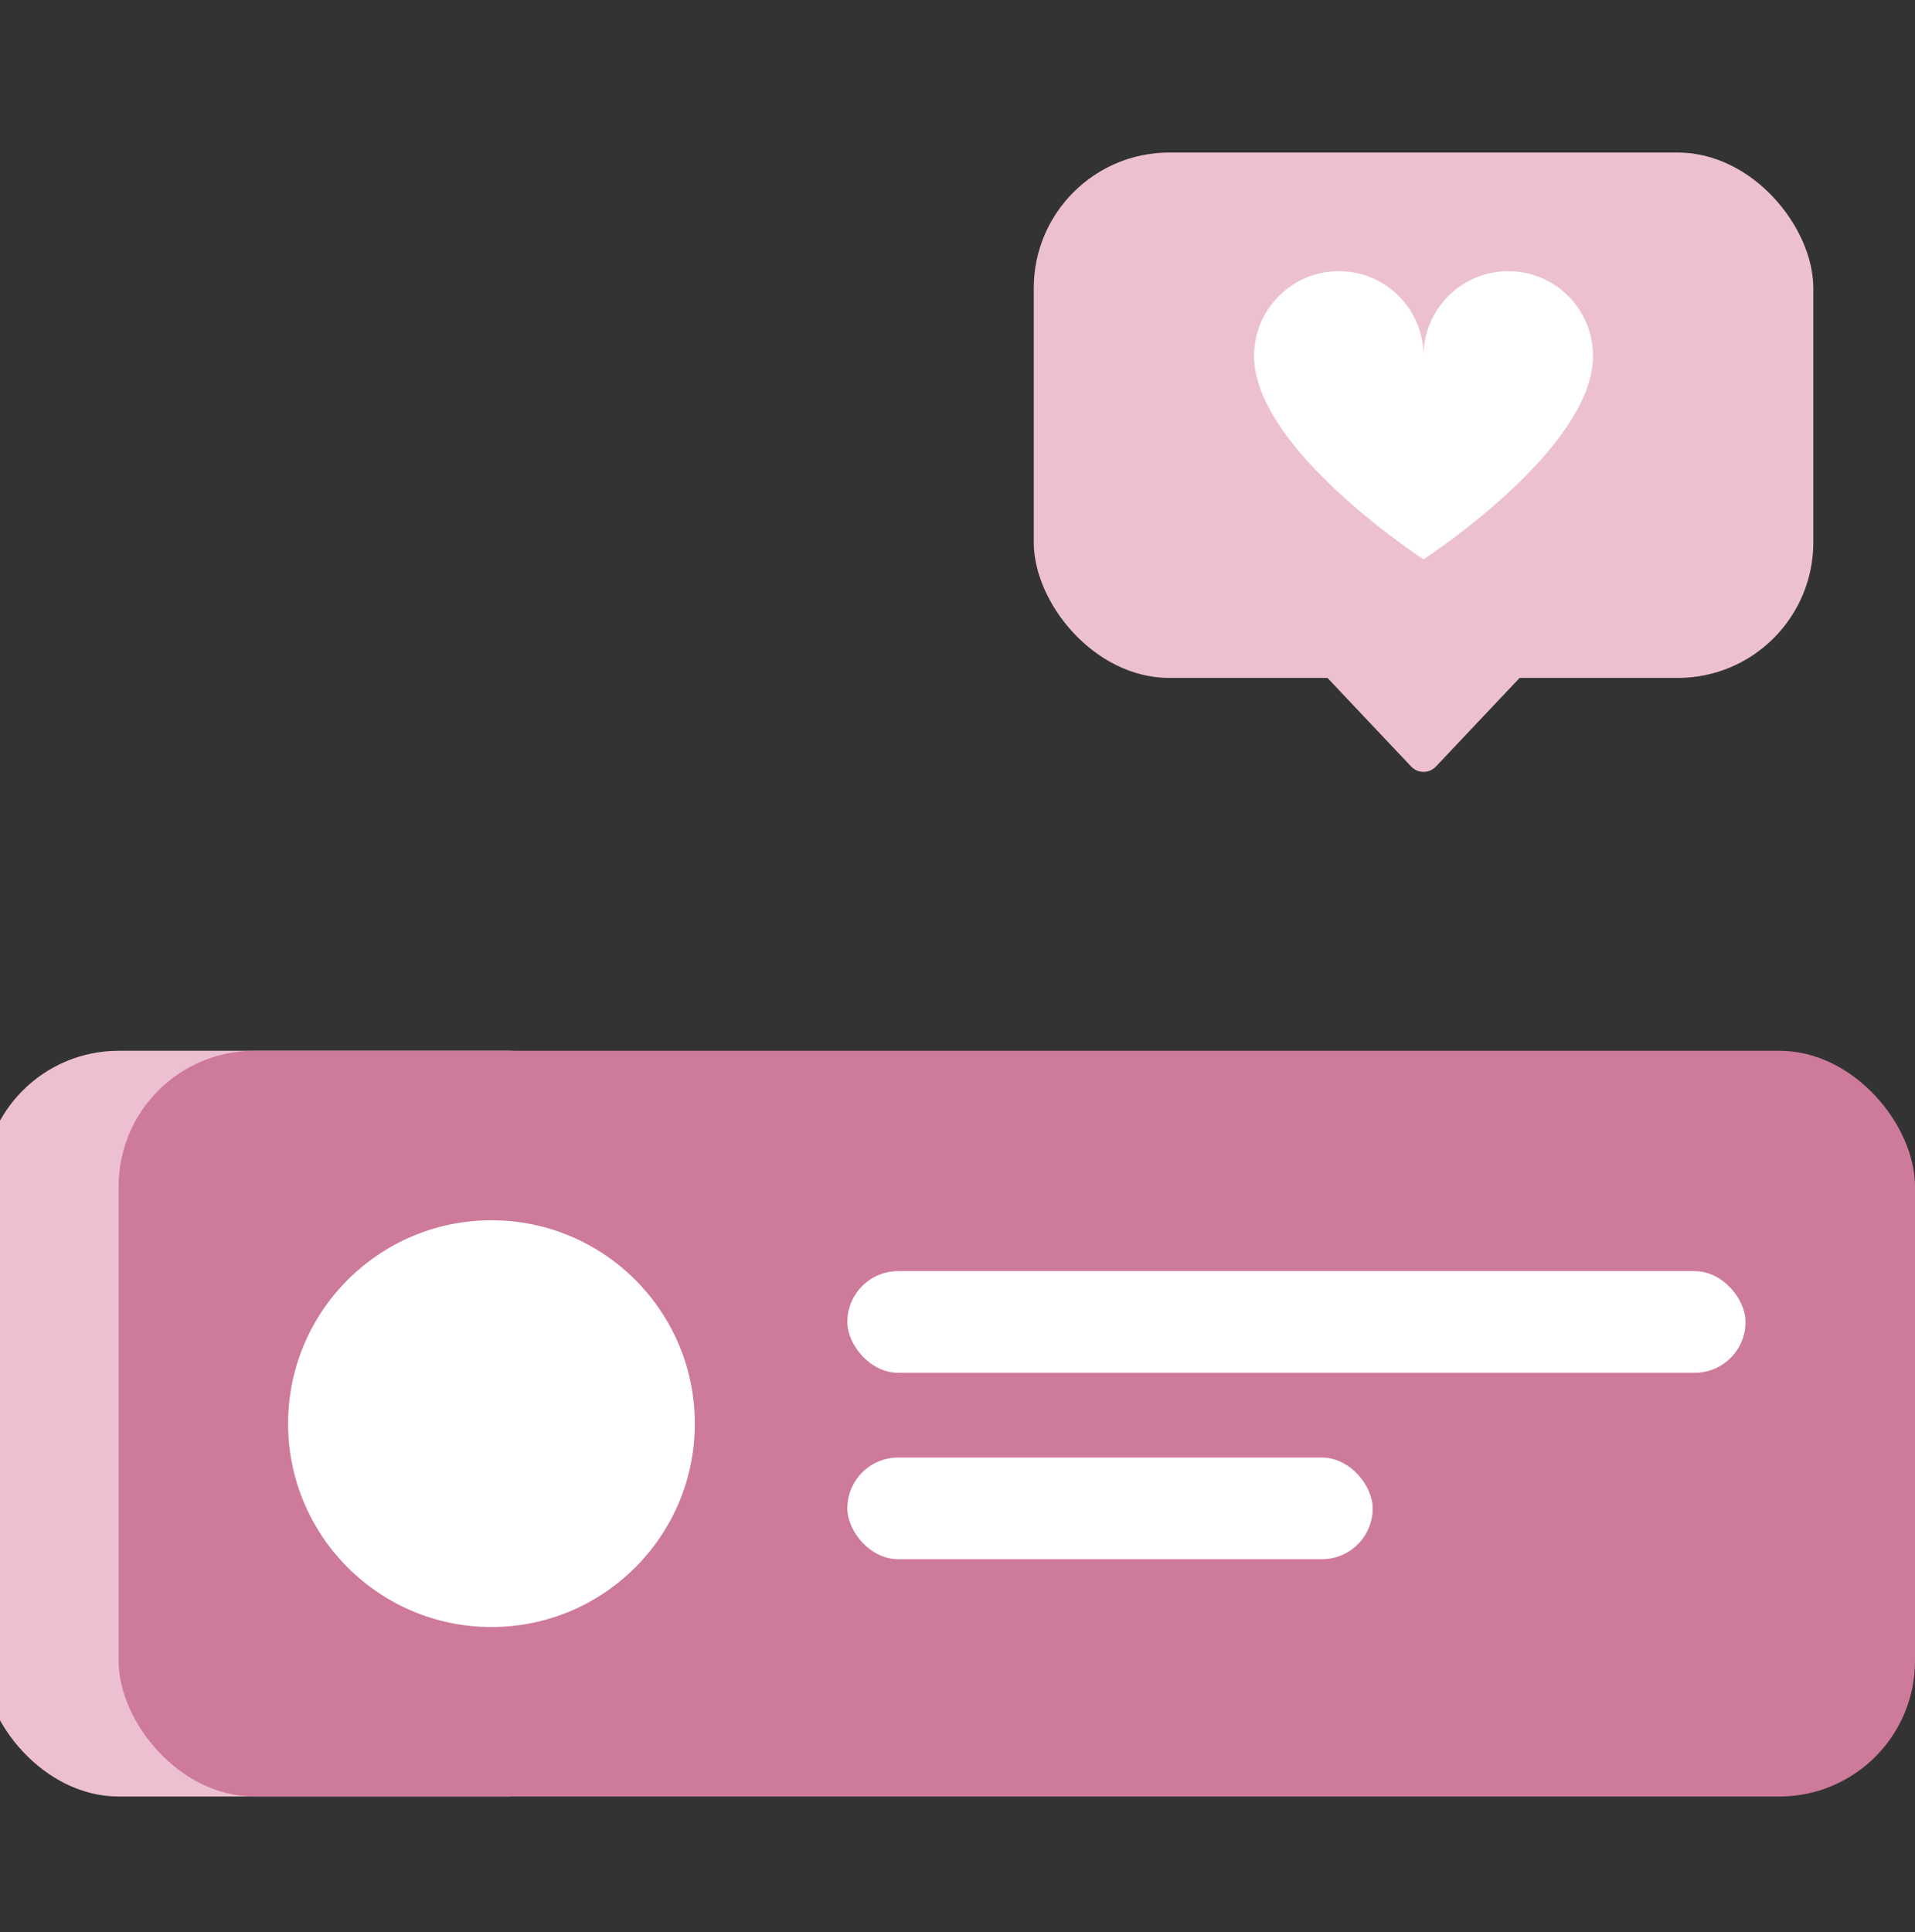 <svg width="113" height="114" viewBox="0 0 113 114" fill="none" xmlns="http://www.w3.org/2000/svg">
<rect x="0" y="0" width="113" height="114" fill="#333333" stroke="none"/>
<g clip-path="url(#clip0)">
<rect x="-1" y="62" width="39" height="44" rx="8" fill="#EDC0D1"/>
<rect x="7" y="62" width="106" height="44" rx="8" fill="#CE7A9A"/>
<rect x="50" y="75" width="53" height="6" rx="3" fill="white"/>
<rect x="50" y="86" width="31" height="6" rx="3" fill="white"/>
<circle cx="29" cy="84" r="12" fill="white"/>
<rect x="61" y="9" width="46" height="31" rx="8" fill="#EDC0D1"/>
<path d="M84.727 45.231C84.332 45.648 83.668 45.648 83.273 45.231L77.799 39.437C77.197 38.799 77.649 37.75 78.526 37.75L89.474 37.75C90.351 37.75 90.803 38.799 90.201 39.437L84.727 45.231Z" fill="#EDC0D1"/>
<path fill-rule="evenodd" clip-rule="evenodd" d="M79 16C81.761 16 84 18.239 84 21C84 18.239 86.239 16 89 16C91.761 16 94 18.239 94 21C94 21.468 93.936 21.92 93.816 22.349C92.454 27.524 84 33 84 33C84 33 75.546 27.524 74.184 22.349C74.064 21.92 74 21.468 74 21V21C74 18.239 76.239 16 79 16Z" fill="white"/>
</g>
<defs>
<clipPath id="clip0">
<rect width="113" height="114" fill="white"/>
</clipPath>
</defs>
</svg>
